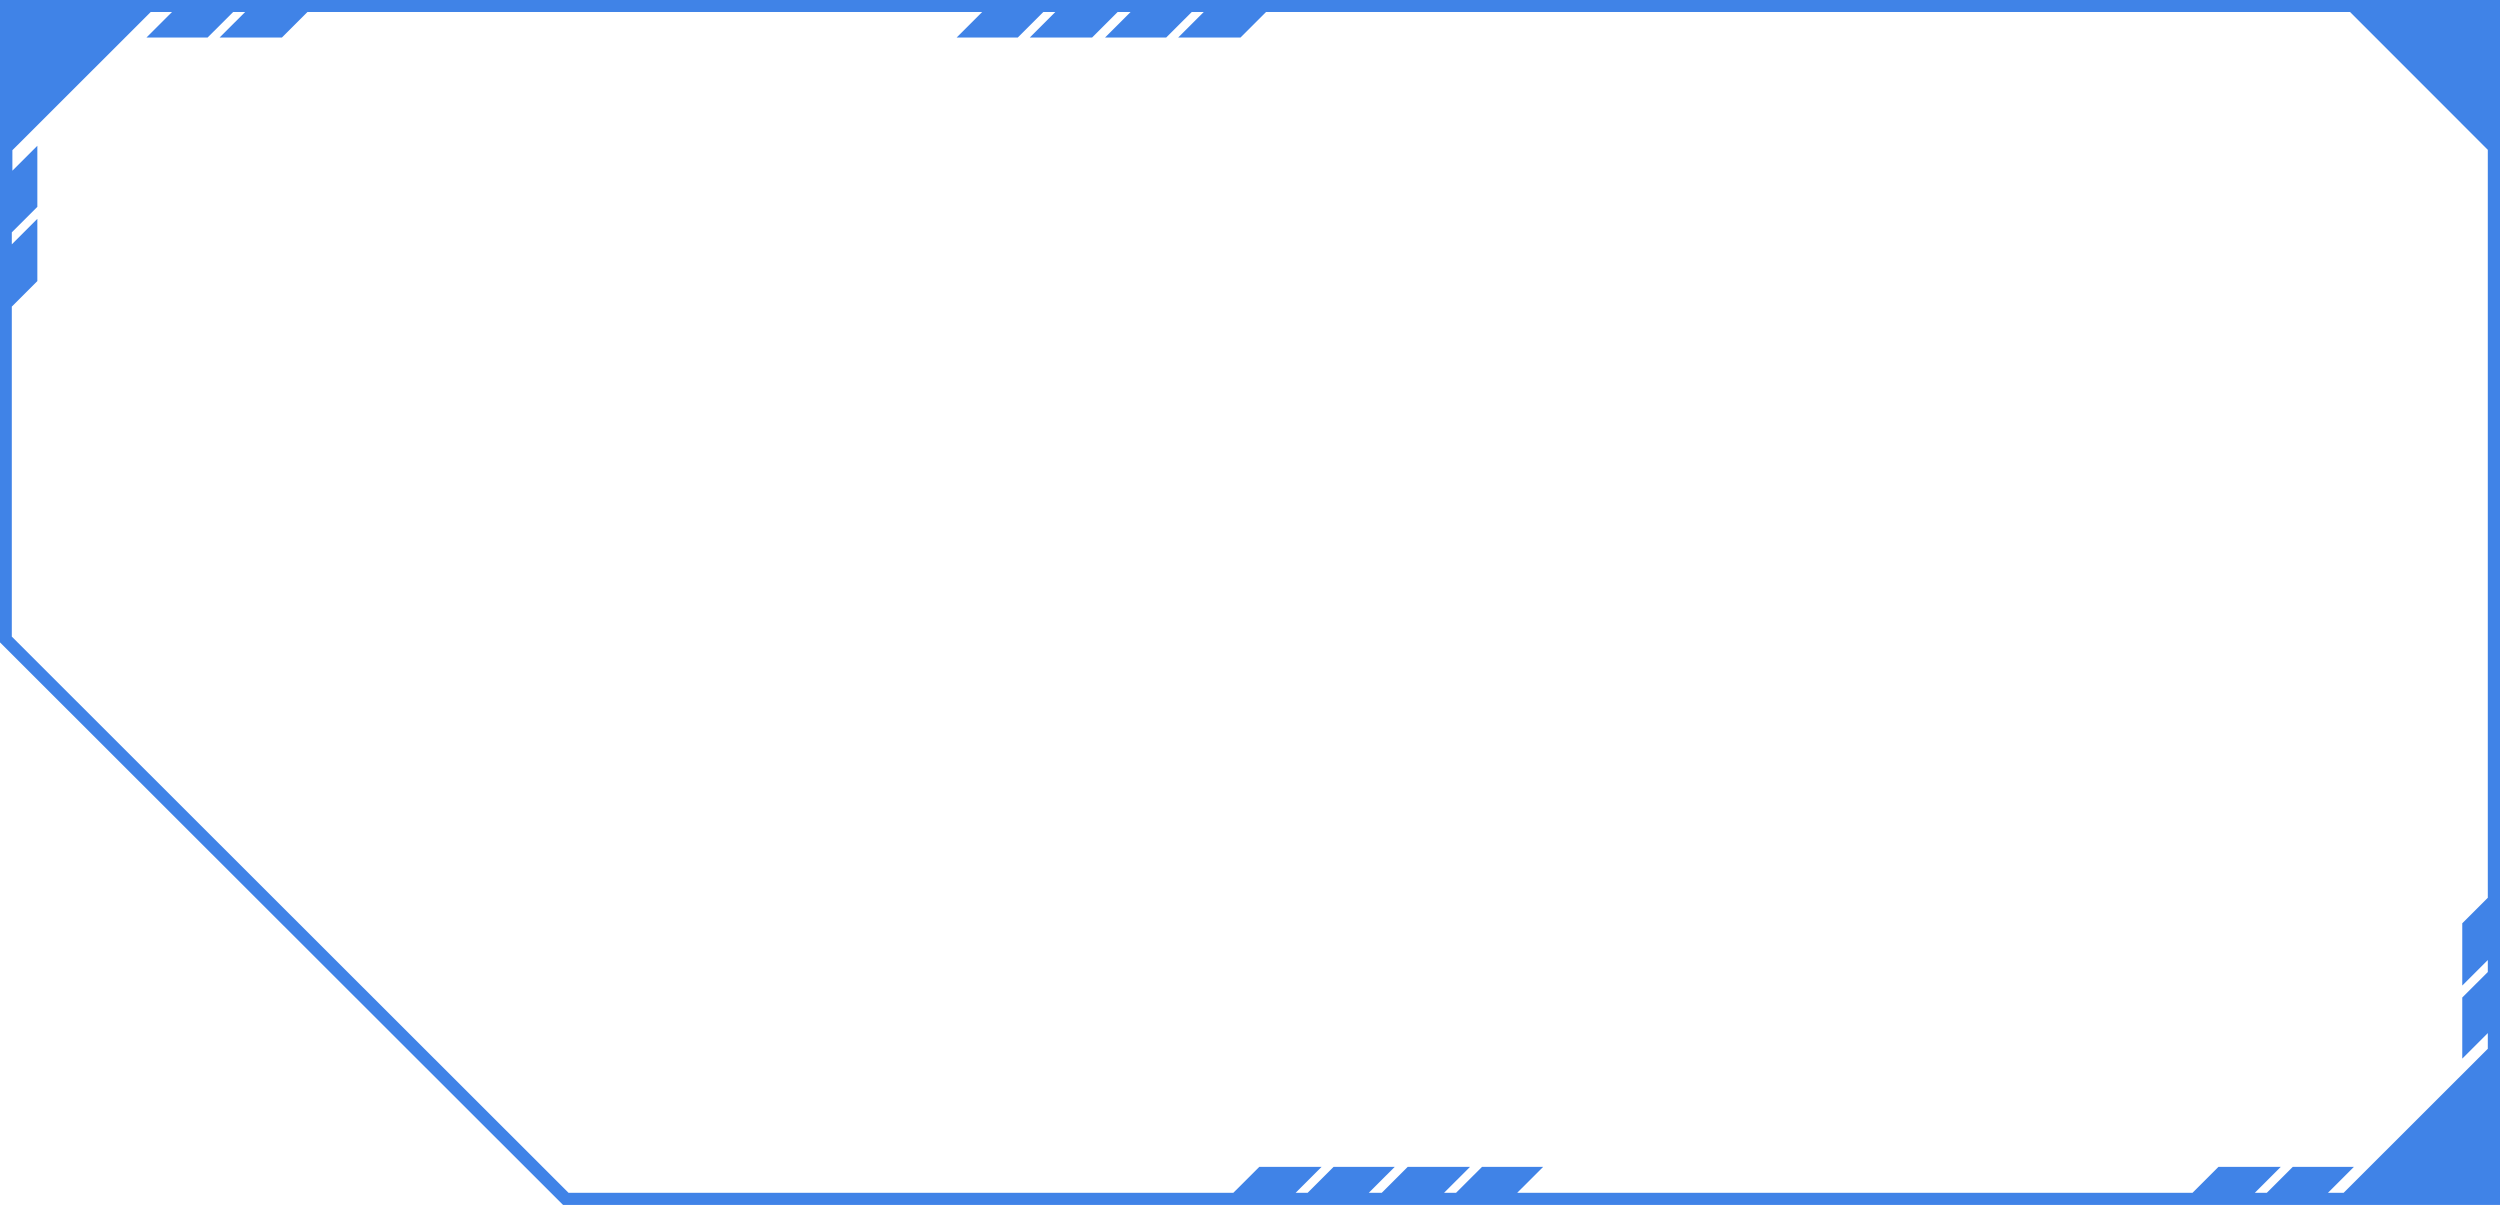 <svg width="525" height="253" viewBox="0 0 525 253" fill="none" xmlns="http://www.w3.org/2000/svg">
<path d="M34.052 0H525V186.015V199.087V201.645V214.474V217.762V252.959V253.041H118.247L115.728 250.524C77.165 211.997 38.562 173.43 0 134.904V0H34.052ZM2.479 35.969C4.267 34.183 6.055 32.396 7.843 30.61V43.439L2.479 48.797V51.315L7.843 45.956V59.028L2.479 64.387V133.686C41.447 172.618 80.416 211.551 119.385 250.483H259.005L264.45 245.043H277.535L272.09 250.483H274.609L280.054 245.043H292.895L287.45 250.483H290.172L295.617 245.043H308.702L303.257 250.483H305.776L311.221 245.043H324.062L318.616 250.483H460.432L465.877 245.043H478.961L473.516 250.483H476.035L481.48 245.043H494.321L488.876 250.483H492.167L522.44 220.238V216.95C520.652 218.736 518.864 220.522 517.076 222.309V209.48L522.44 204.121V201.604L517.076 206.963V193.891L522.44 188.532V31.463L493.508 2.517H265.873L260.509 7.876H247.425L252.788 2.517H250.269L244.905 7.876H232.065L237.428 2.517H234.706L229.342 7.876H216.258L221.621 2.517H219.102L213.738 7.876H200.898L206.262 2.517H64.569L59.205 7.876H46.12L51.484 2.517H48.965L43.601 7.876H30.761L36.124 2.517H31.654L2.601 31.544V36.01L2.479 35.969Z" fill="#4083E7"/>
</svg>
